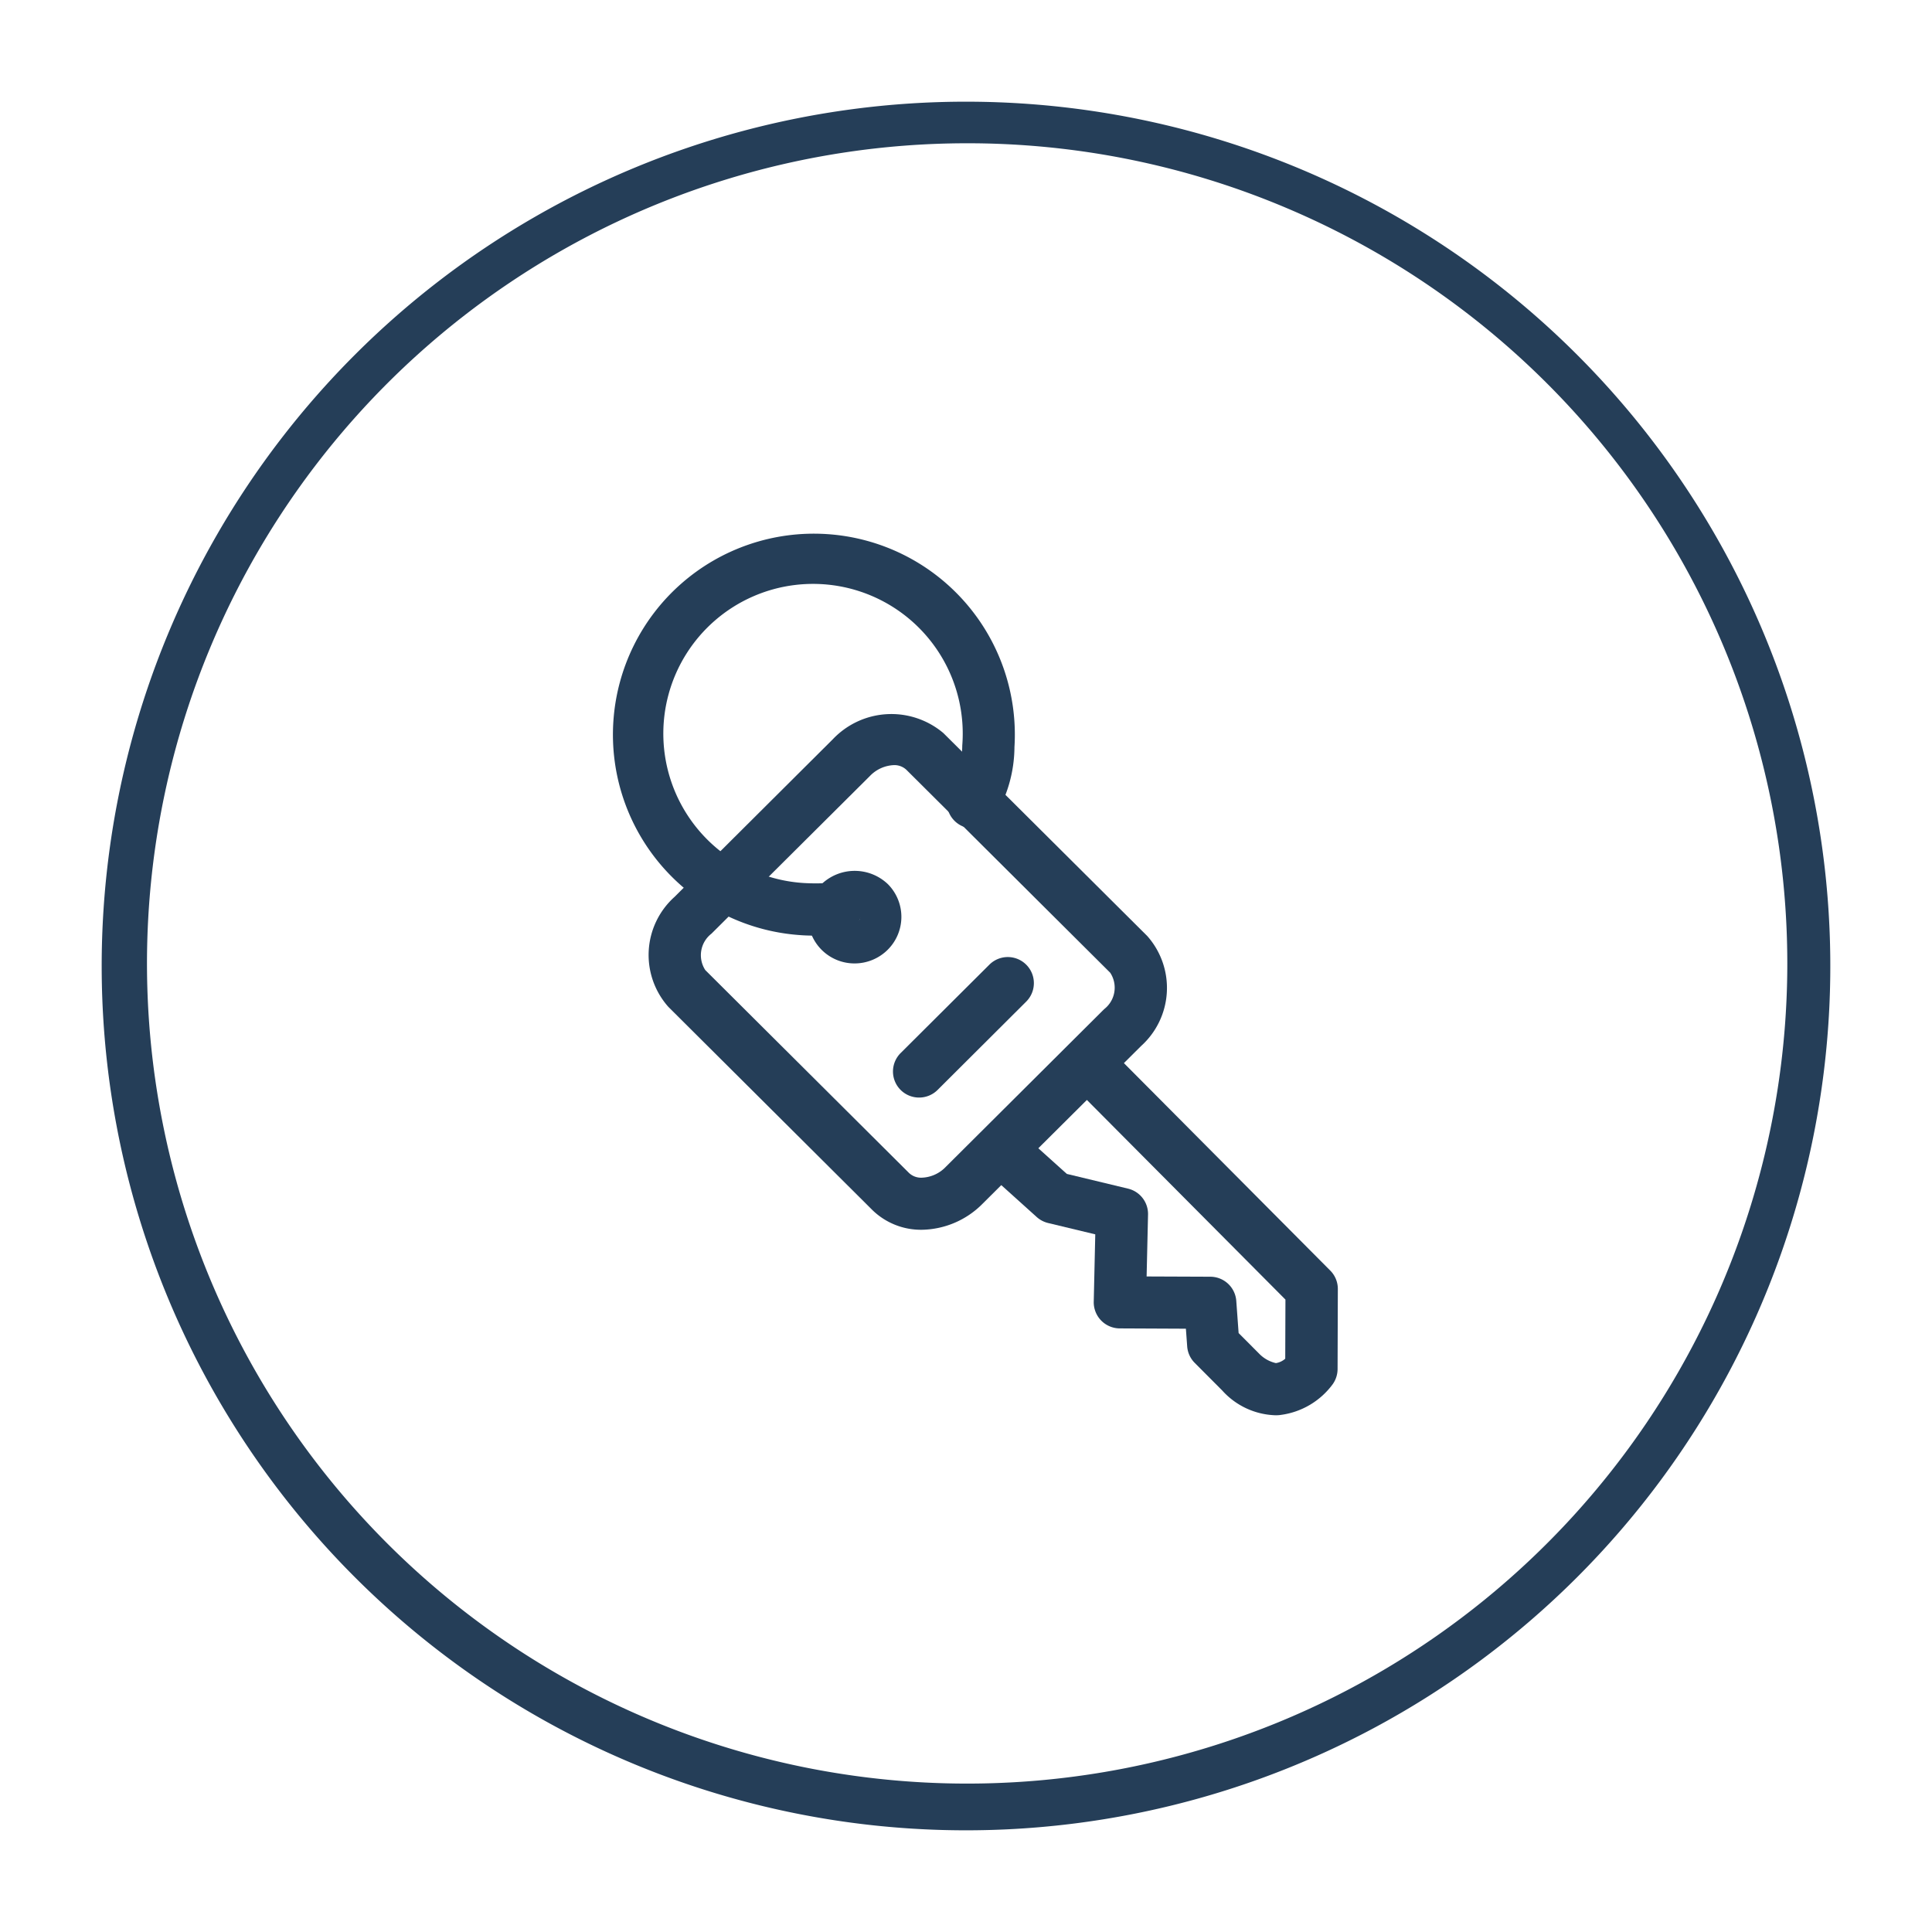 <svg id="no-api-key-icon" xmlns="http://www.w3.org/2000/svg" viewBox="0 0 76 76">
  <rect id="Rectangle_8417" data-name="Rectangle 8417" width="76" height="76" fill="#253e58" opacity="0"/>
  <g id="Group_24412" data-name="Group 24412" transform="translate(4 4)">
    <g id="Path_38572" data-name="Path 38572">
      <path id="Path_38642" data-name="Path 38642" d="M309.287,365.992a32.263,32.263,0,1,0,12.6,2.543,32.164,32.164,0,0,0-12.6-2.543m0-1.636a34,34,0,1,1-34,34A34,34,0,0,1,309.287,364.356Z" transform="translate(-275.287 -364.356)" fill="#253e58"/>
    </g>
    <g id="group-policy-icon" transform="translate(16.452 16.452)">
      <g id="Group_4934" data-name="Group 4934" transform="translate(0)">
        <g id="Group_4933" data-name="Group 4933">
          <rect id="Rectangle_8310" data-name="Rectangle 8310" width="36.194" height="36.194" fill="#253e58" opacity="0"/>
          <path id="Path_4218" data-name="Path 4218" d="M25.875,39.259a2.737,2.737,0,0,1-1.951-.783L15.905,30.49a3.07,3.07,0,0,1,.244-4.326l6.231-6.206a3.171,3.171,0,0,1,4.343-.239l8.02,7.983a3.076,3.076,0,0,1-.241,4.328l-6.231,6.2A3.434,3.434,0,0,1,25.875,39.259Zm-1.1-18.278a1.386,1.386,0,0,0-.939.426L17.6,27.612a1.071,1.071,0,0,0-.242,1.431l8.018,7.985a.692.692,0,0,0,.5.182,1.37,1.37,0,0,0,.942-.425l6.231-6.205a1.068,1.068,0,0,0,.238-1.432l-8.018-7.983A.688.688,0,0,0,24.772,20.981Z" transform="translate(-10.066 -11.335)" fill="#253e58"/>
          <path id="Path_4219" data-name="Path 4219" d="M20.907,24.028c-.2,0-.4-.007-.559-.02a7.905,7.905,0,1,1,8.43-7.395,5.341,5.341,0,0,1-.786,2.755A1.027,1.027,0,0,1,26.3,18.2a3.5,3.5,0,0,0,.425-1.651,5.889,5.889,0,1,0-6.23,5.41,8.034,8.034,0,0,0,1.167-.017,1.024,1.024,0,1,1,.209,2.038C21.625,24.009,21.255,24.028,20.907,24.028Z" transform="translate(-9.324 -7.675)" fill="#253e58"/>
          <path id="Path_4220" data-name="Path 4220" d="M46.41,53.213a2.935,2.935,0,0,1-2.1-.978l-1.075-1.079a1.025,1.025,0,0,1-.3-.648l-.051-.7-2.6-.012a1.028,1.028,0,0,1-1.025-1.047l.06-2.653-1.856-.446a1.036,1.036,0,0,1-.448-.236l-1.954-1.76a1.026,1.026,0,1,1,1.379-1.52l1.761,1.585,2.407.579a1.026,1.026,0,0,1,.787,1.018l-.056,2.437,2.506.01a1.026,1.026,0,0,1,1.021.951l.092,1.265.806.809a1.318,1.318,0,0,0,.661.373.716.716,0,0,0,.367-.173l.008-2.326-8.355-8.4a1.024,1.024,0,0,1,.007-1.45,1.035,1.035,0,0,1,1.456.007l8.653,8.7a1.021,1.021,0,0,1,.3.726l-.01,3.153a1.035,1.035,0,0,1-.187.587A3.026,3.026,0,0,1,46.61,53.2C46.546,53.211,46.48,53.213,46.41,53.213Z" transform="translate(-16.686 -17.992)" fill="#253e58"/>
          <path id="Path_4221" data-name="Path 4221" d="M26.433,31.969a1.829,1.829,0,0,1-1.3-3.12,1.891,1.891,0,0,1,2.608,0,1.825,1.825,0,0,1-.009,2.585A1.847,1.847,0,0,1,26.433,31.969Zm0-2.048a.21.21,0,0,0-.143.057.218.218,0,1,0,.3.313.212.212,0,0,0,0-.3A.226.226,0,0,0,26.433,29.92Z" transform="translate(-13.267 -14.522)" fill="#253e58"/>
          <path id="Path_4222" data-name="Path 4222" d="M30.67,38.994a1.025,1.025,0,0,1-.727-1.749l3.49-3.476a1.026,1.026,0,0,1,1.454,1.448L31.4,38.693A1.029,1.029,0,0,1,30.67,38.994Z" transform="translate(-14.968 -16.271)" fill="#253e58"/>
        </g>
      </g>
    </g>
  </g>
</svg>
